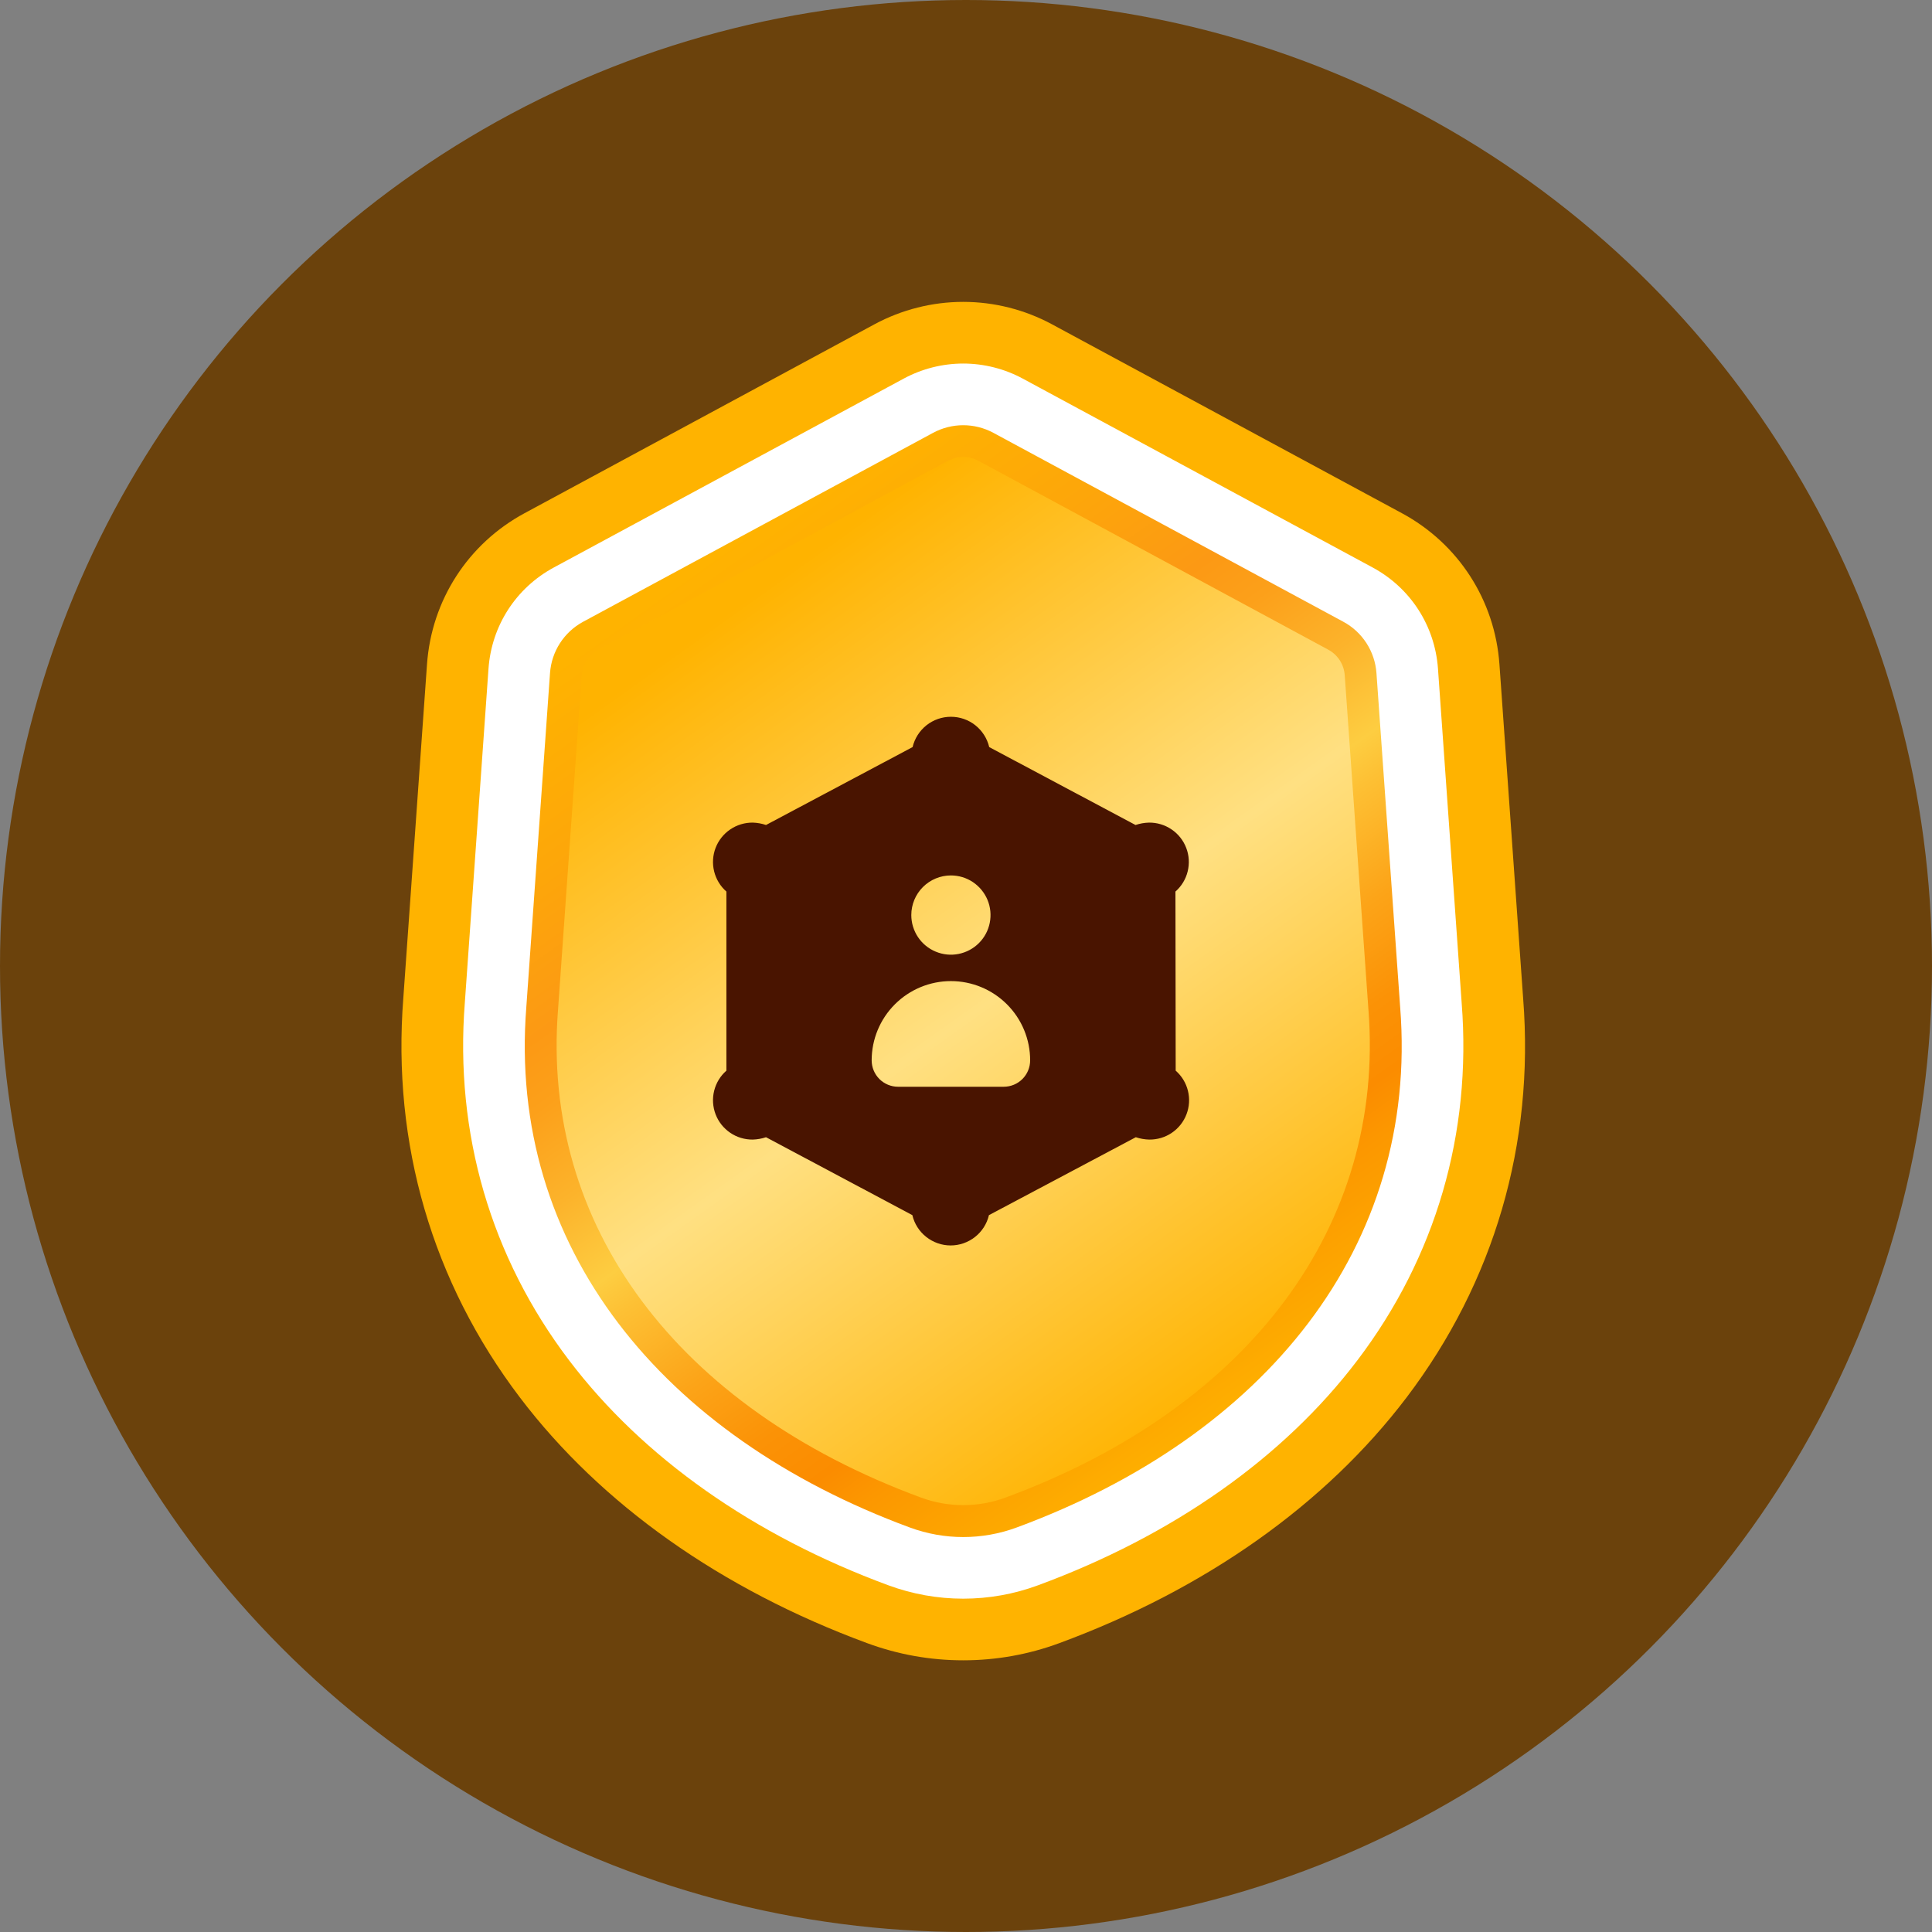 <svg xmlns="http://www.w3.org/2000/svg" width="64" height="64" viewBox="0 0 64 64" fill="none">
<rect x="0" y="0" width="64" height="64" fill="#808080" stroke="none"/>
<circle cx="32" cy="32" r="32" fill="#6B420C"></circle>
<path d="M31.908 55C30.819 55 29.749 54.809 28.727 54.432C23.886 52.647 19.908 49.833 17.224 46.295C14.32 42.468 12.984 37.89 13.361 33.055L14.145 22.007C14.295 19.883 15.504 18.011 17.377 17L28.969 10.742C29.869 10.257 30.886 10 31.908 10C32.931 10 33.947 10.257 34.847 10.742L46.439 17C48.312 18.011 49.521 19.883 49.671 22.007L50.457 33.084C50.832 37.894 49.496 42.468 46.593 46.295C43.908 49.833 39.93 52.646 35.089 54.432C34.068 54.809 32.997 55 31.908 55Z" fill="#FFB300"></path>
<path d="M31.908 52.958C31.061 52.958 30.229 52.809 29.434 52.517C24.959 50.866 21.299 48.288 18.851 45.061C16.254 41.639 15.06 37.542 15.398 33.215L16.182 22.152C16.283 20.729 17.092 19.475 18.348 18.798L29.94 12.54C30.543 12.215 31.223 12.043 31.908 12.043C32.593 12.043 33.274 12.215 33.877 12.54L45.469 18.798C46.724 19.475 47.534 20.729 47.635 22.152L48.42 33.229C48.757 37.542 47.563 41.639 44.966 45.061C42.518 48.288 38.858 50.866 34.383 52.516C33.588 52.809 32.755 52.958 31.908 52.958Z" fill="white"></path>
<path d="M19.318 20.596L30.91 14.338C31.533 14.002 32.284 14.002 32.907 14.338L44.499 20.596C45.132 20.937 45.546 21.579 45.597 22.297L46.383 33.374C47.002 41.307 41.882 47.574 33.676 50.601C32.535 51.022 31.282 51.022 30.141 50.601C21.935 47.574 16.815 41.307 17.434 33.374L18.22 22.297C18.27 21.579 18.685 20.937 19.318 20.596Z" fill="url(#paint0_linear_1339_111728)"></path>
<path d="M31.908 49.859C31.428 49.859 30.956 49.775 30.506 49.608C22.421 46.627 17.928 40.588 18.485 33.453L19.27 22.368C19.296 22.008 19.501 21.691 19.818 21.52L31.41 15.262C31.563 15.18 31.735 15.137 31.908 15.137C32.081 15.137 32.254 15.18 32.406 15.262L43.998 21.52C44.316 21.691 44.52 22.008 44.546 22.368L45.331 33.446C45.889 40.587 41.395 46.627 33.311 49.608C32.861 49.775 32.388 49.859 31.908 49.859Z" fill="url(#paint1_linear_1339_111728)"></path>
<path d="M38.938 29.534C39.138 29.358 39.28 29.126 39.343 28.867C39.407 28.608 39.391 28.336 39.295 28.087C39.2 27.839 39.031 27.625 38.81 27.476C38.59 27.326 38.329 27.247 38.063 27.25C37.911 27.254 37.76 27.28 37.616 27.329L32.769 24.748C32.701 24.462 32.539 24.208 32.309 24.025C32.079 23.843 31.794 23.744 31.5 23.744C31.206 23.744 30.922 23.843 30.691 24.025C30.461 24.208 30.299 24.462 30.231 24.748L25.375 27.329C25.234 27.281 25.087 27.255 24.938 27.25C24.671 27.247 24.41 27.326 24.19 27.476C23.97 27.625 23.8 27.839 23.705 28.087C23.61 28.336 23.593 28.608 23.657 28.867C23.721 29.126 23.862 29.358 24.063 29.534V35.467C23.862 35.642 23.721 35.875 23.657 36.134C23.593 36.392 23.61 36.664 23.705 36.913C23.8 37.162 23.97 37.376 24.19 37.525C24.41 37.675 24.671 37.753 24.938 37.75C25.087 37.746 25.234 37.719 25.375 37.672L30.223 40.253C30.29 40.539 30.452 40.793 30.683 40.975C30.913 41.157 31.198 41.257 31.491 41.257C31.785 41.257 32.07 41.157 32.3 40.975C32.531 40.793 32.693 40.539 32.76 40.253L37.625 37.672C37.769 37.72 37.919 37.747 38.071 37.75C38.338 37.753 38.599 37.675 38.819 37.525C39.039 37.376 39.209 37.162 39.304 36.913C39.399 36.664 39.416 36.392 39.352 36.134C39.288 35.875 39.147 35.642 38.946 35.467L38.938 29.534ZM31.5 29C31.76 29 32.014 29.077 32.229 29.221C32.445 29.366 32.613 29.571 32.713 29.811C32.812 30.05 32.838 30.314 32.787 30.569C32.737 30.823 32.612 31.057 32.428 31.241C32.245 31.424 32.011 31.549 31.756 31.6C31.502 31.651 31.238 31.625 30.998 31.525C30.758 31.426 30.553 31.258 30.409 31.042C30.265 30.826 30.188 30.572 30.188 30.313C30.188 29.965 30.326 29.631 30.572 29.385C30.818 29.139 31.152 29 31.5 29ZM33.25 36H29.75C29.518 36 29.296 35.908 29.131 35.744C28.967 35.58 28.875 35.357 28.875 35.125C28.875 34.429 29.152 33.761 29.644 33.269C30.136 32.777 30.804 32.5 31.5 32.5C32.196 32.5 32.864 32.777 33.356 33.269C33.849 33.761 34.125 34.429 34.125 35.125C34.125 35.357 34.033 35.58 33.869 35.744C33.705 35.908 33.482 36 33.25 36Z" fill="#491400"></path>
<defs>
<linearGradient id="paint0_linear_1339_111728" x1="23.038" y1="18.775" x2="42.645" y2="46.28" gradientUnits="userSpaceOnUse">
<stop stop-color="#FFB300"></stop>
<stop offset="0.163" stop-color="#FDA60A"></stop>
<stop offset="0.285" stop-color="#FC9914"></stop>
<stop offset="0.344" stop-color="#FCA01A"></stop>
<stop offset="0.431" stop-color="#FCB32B"></stop>
<stop offset="0.517" stop-color="#FDCD41"></stop>
<stop offset="0.554" stop-color="#FDC034"></stop>
<stop offset="0.652" stop-color="#FCA418"></stop>
<stop offset="0.737" stop-color="#FB9206"></stop>
<stop offset="0.799" stop-color="#FB8C00"></stop>
<stop offset="0.843" stop-color="#FC9700"></stop>
<stop offset="0.932" stop-color="#FDA700"></stop>
<stop offset="1" stop-color="#FFB300"></stop>
</linearGradient>
<linearGradient id="paint1_linear_1339_111728" x1="23.628" y1="19.591" x2="42.008" y2="45.374" gradientUnits="userSpaceOnUse">
<stop offset="0.027" stop-color="#FFB300"></stop>
<stop offset="0.517" stop-color="#FFE082"></stop>
<stop offset="1" stop-color="#FFB300"></stop>
</linearGradient>
</defs>
</svg>